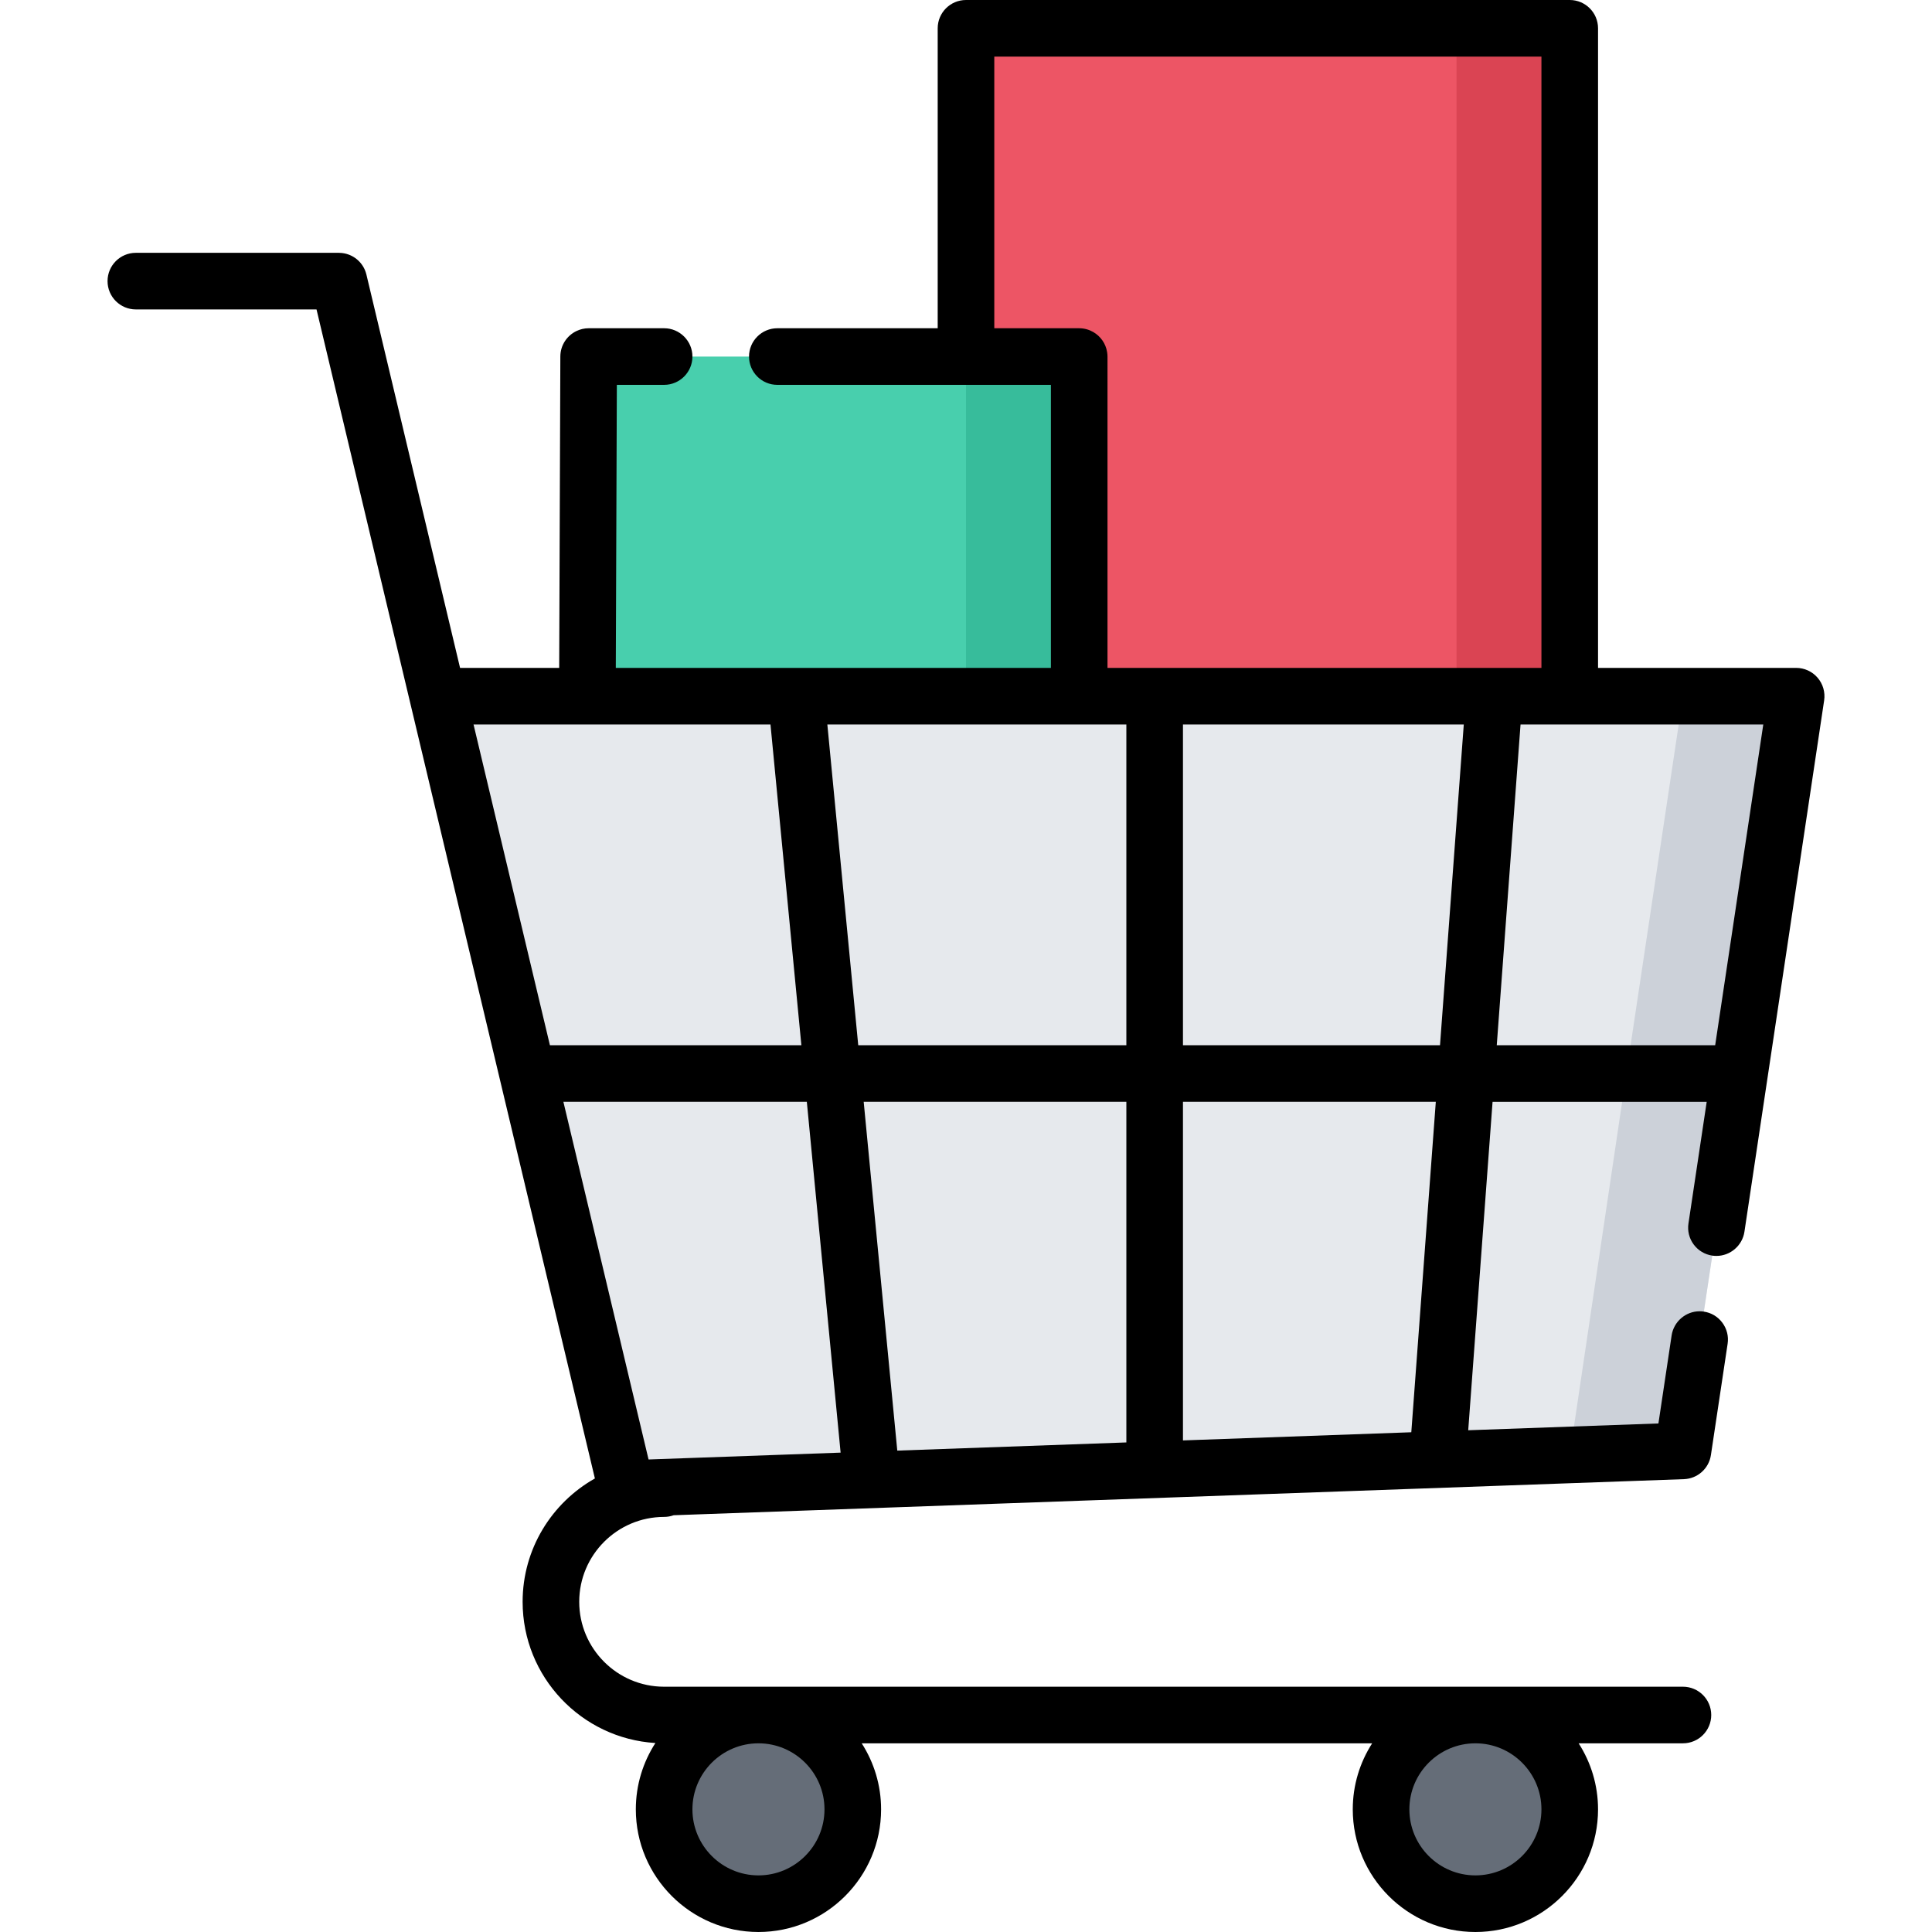 <?xml version="1.0" encoding="iso-8859-1"?>
<!-- Generator: Adobe Illustrator 19.0.0, SVG Export Plug-In . SVG Version: 6.00 Build 0)  -->
<svg version="1.1" id="Capa_1" xmlns="http://www.w3.org/2000/svg" xmlns:xlink="http://www.w3.org/1999/xlink" x="0px" y="0px"
	 viewBox="0 0 512.004 512.004" style="enable-background:new 0 0 512.004 512.004;" xml:space="preserve">
<rect x="256.002" y="7.5" style="fill:#ED5565;" width="160" height="177"/>
<polygon style="fill:#48CFAD;" points="286.005,94.493 286.005,184.499 211.005,184.499 155.666,184.499 156.005,94.493 
	256.005,94.493 "/>
<g>
	<path style="fill:#656D78;" d="M391.005,454.499c13.81,0,25,11.19,25,25s-11.19,25-25,25s-25-11.19-25-25
		S377.196,454.499,391.005,454.499z"/>
	<path style="fill:#656D78;" d="M201.005,454.499c13.81,0,25,11.19,25,25s-11.19,25-25,25s-25-11.19-25-25
		S187.195,454.499,201.005,454.499z"/>
</g>
<polygon style="fill:#E6E9ED;" points="416.005,184.499 396.005,184.499 306.005,184.499 286.005,184.499 211.005,184.499 
	155.666,184.499 116.005,184.499 115.996,184.499 139.815,284.499 166.005,394.499 231.005,392.179 306.005,389.499 
	381.005,386.819 446.005,384.499 461.005,284.499 476.005,184.499 "/>
<polygon style="fill:#CCD1D9;" points="446.002,184.499 431.002,284.499 416.002,385.57 446.005,384.499 461.005,284.499 
	476.005,184.499 "/>
<rect x="256.002" y="94.49" style="fill:#37BC9B;" width="30" height="90.01"/>
<rect x="386.002" y="7.5" style="fill:#DA4453;" width="30" height="177"/>
<path d="M481.681,179.6c-1.42-1.65-3.49-2.6-5.68-2.6h-52.5V7.5c0-4.142-3.357-7.5-7.5-7.5h-160c-4.142,0-7.5,3.358-7.5,7.5v79.49
	h-42.499c-4.14,0-7.5,3.37-7.5,7.5c0,4.14,3.36,7.5,7.5,7.5h49.932c0.023,0,0.045,0.004,0.068,0.004
	c0.023,0,0.045-0.003,0.068-0.004h22.433V177h-67.41c-0.032,0-0.063,0-0.095,0h-47.803l0.277-75.01h12.53c4.13,0,7.5-3.36,7.5-7.5
	c0-4.13-3.37-7.5-7.5-7.5h-20c-1.138,0-2.213,0.262-3.18,0.717c-2.542,1.193-4.311,3.764-4.323,6.758L148.194,177h-26.271
	L97.102,72.761c-0.015-0.063-0.037-0.121-0.053-0.183c-0.041-0.154-0.083-0.307-0.134-0.457c-0.031-0.095-0.067-0.187-0.102-0.28
	c-0.051-0.134-0.103-0.268-0.162-0.398c-0.047-0.106-0.099-0.21-0.15-0.313c-0.056-0.11-0.111-0.219-0.172-0.326
	c-0.064-0.115-0.133-0.226-0.204-0.336c-0.058-0.09-0.116-0.18-0.177-0.267c-0.081-0.115-0.165-0.226-0.251-0.335
	c-0.062-0.079-0.124-0.157-0.189-0.233c-0.091-0.106-0.186-0.209-0.282-0.31c-0.071-0.075-0.143-0.148-0.216-0.219
	c-0.096-0.092-0.195-0.181-0.295-0.268c-0.084-0.073-0.169-0.145-0.257-0.214c-0.096-0.076-0.195-0.149-0.295-0.22
	c-0.099-0.071-0.199-0.14-0.302-0.207c-0.096-0.062-0.194-0.12-0.293-0.177c-0.111-0.064-0.223-0.127-0.337-0.186
	c-0.1-0.051-0.201-0.099-0.302-0.146c-0.116-0.054-0.233-0.105-0.353-0.153c-0.11-0.044-0.221-0.083-0.334-0.122
	c-0.113-0.038-0.226-0.077-0.342-0.11c-0.128-0.038-0.259-0.069-0.39-0.1c-0.102-0.024-0.204-0.048-0.307-0.067
	c-0.15-0.028-0.302-0.05-0.455-0.069c-0.089-0.011-0.178-0.023-0.268-0.031c-0.166-0.015-0.333-0.022-0.5-0.025
	C89.921,67.008,89.864,67,89.806,67H36.001c-4.142,0-7.5,3.358-7.5,7.5s3.358,7.5,7.5,7.5h47.881l73.772,309.813
	c-11.419,6.435-19.153,18.671-19.153,32.687c0,19.901,15.585,36.223,35.189,37.422c-3.277,5.072-5.188,11.106-5.188,17.582
	c0,17.92,14.579,32.5,32.5,32.5c17.92,0,32.499-14.579,32.499-32.5c0-6.442-1.892-12.448-5.138-17.504H363.64
	c-3.246,5.057-5.139,11.062-5.139,17.504c0,17.92,14.579,32.5,32.5,32.5s32.5-14.579,32.5-32.5c0-6.442-1.893-12.448-5.139-17.504
	h27.637c4.143,0,7.5-3.358,7.5-7.5s-3.357-7.5-7.5-7.5H176.001c-0.004,0-0.008,0.001-0.013,0.001
	c-12.401-0.007-22.487-10.098-22.487-22.5c0-12.406,10.093-22.499,22.499-22.499c0.888,0,1.735-0.162,2.525-0.445l267.746-9.563
	c3.601-0.13,6.61-2.81,7.141-6.38l4.43-29.5c0.3-1.98-0.2-3.96-1.39-5.57c-1.19-1.61-2.94-2.66-4.92-2.95
	c-0.37-0.06-0.75-0.09-1.12-0.09c-3.681,0-6.86,2.75-7.41,6.39l-3.5,23.34l-50.406,1.799l6.452-87.031h56.747l-4.833,32.222
	c-0.3,1.98,0.189,3.96,1.38,5.57c1.19,1.61,2.94,2.66,4.92,2.96c0.37,0.06,0.75,0.08,1.12,0.08c3.68,0,6.86-2.74,7.41-6.38
	l21.13-140.84C483.742,183.45,483.111,181.26,481.681,179.6z M391.001,497c-9.649,0-17.5-7.85-17.5-17.5
	c0-9.649,7.851-17.499,17.5-17.499s17.5,7.85,17.5,17.499C408.501,489.15,400.651,497,391.001,497z M201.001,497
	c-9.649,0-17.5-7.85-17.5-17.5c0-9.649,7.85-17.499,17.5-17.499c9.649,0,17.499,7.85,17.499,17.499
	C218.501,489.15,210.651,497,201.001,497z M293.501,94.491L293.501,94.491c0-0.398-0.04-0.785-0.1-1.166
	c-0.359-2.287-1.746-4.229-3.68-5.337c-1.098-0.631-2.365-0.998-3.721-0.998h-22.5V15h145v162H306.039
	c-0.014,0-0.026-0.002-0.039-0.002S305.975,177,305.961,177h-12.459V94.493C293.501,94.493,293.501,94.492,293.501,94.491z
	 M237.791,384.429l-8.902-92.431H298.5v90.264L237.791,384.429z M171.876,386.781l-22.57-94.783h64.513l8.954,92.966
	L171.876,386.781z M227.443,276.998L219.257,192h79.242v84.998H227.443z M313.499,192h74.421l-6.302,84.998h-68.119V192z
	 M204.188,192l8.187,84.998h-66.64L125.495,192H204.188z M374.013,379.567l-60.514,2.16v-89.729h67.007L374.013,379.567z
	 M396.66,276.998L402.962,192h64.329l-12.748,84.998H396.66z"/>
<g>
</g>
<g>
</g>
<g>
</g>
<g>
</g>
<g>
</g>
<g>
</g>
<g>
</g>
<g>
</g>
<g>
</g>
<g>
</g>
<g>
</g>
<g>
</g>
<g>
</g>
<g>
</g>
<g>
</g>
</svg>
